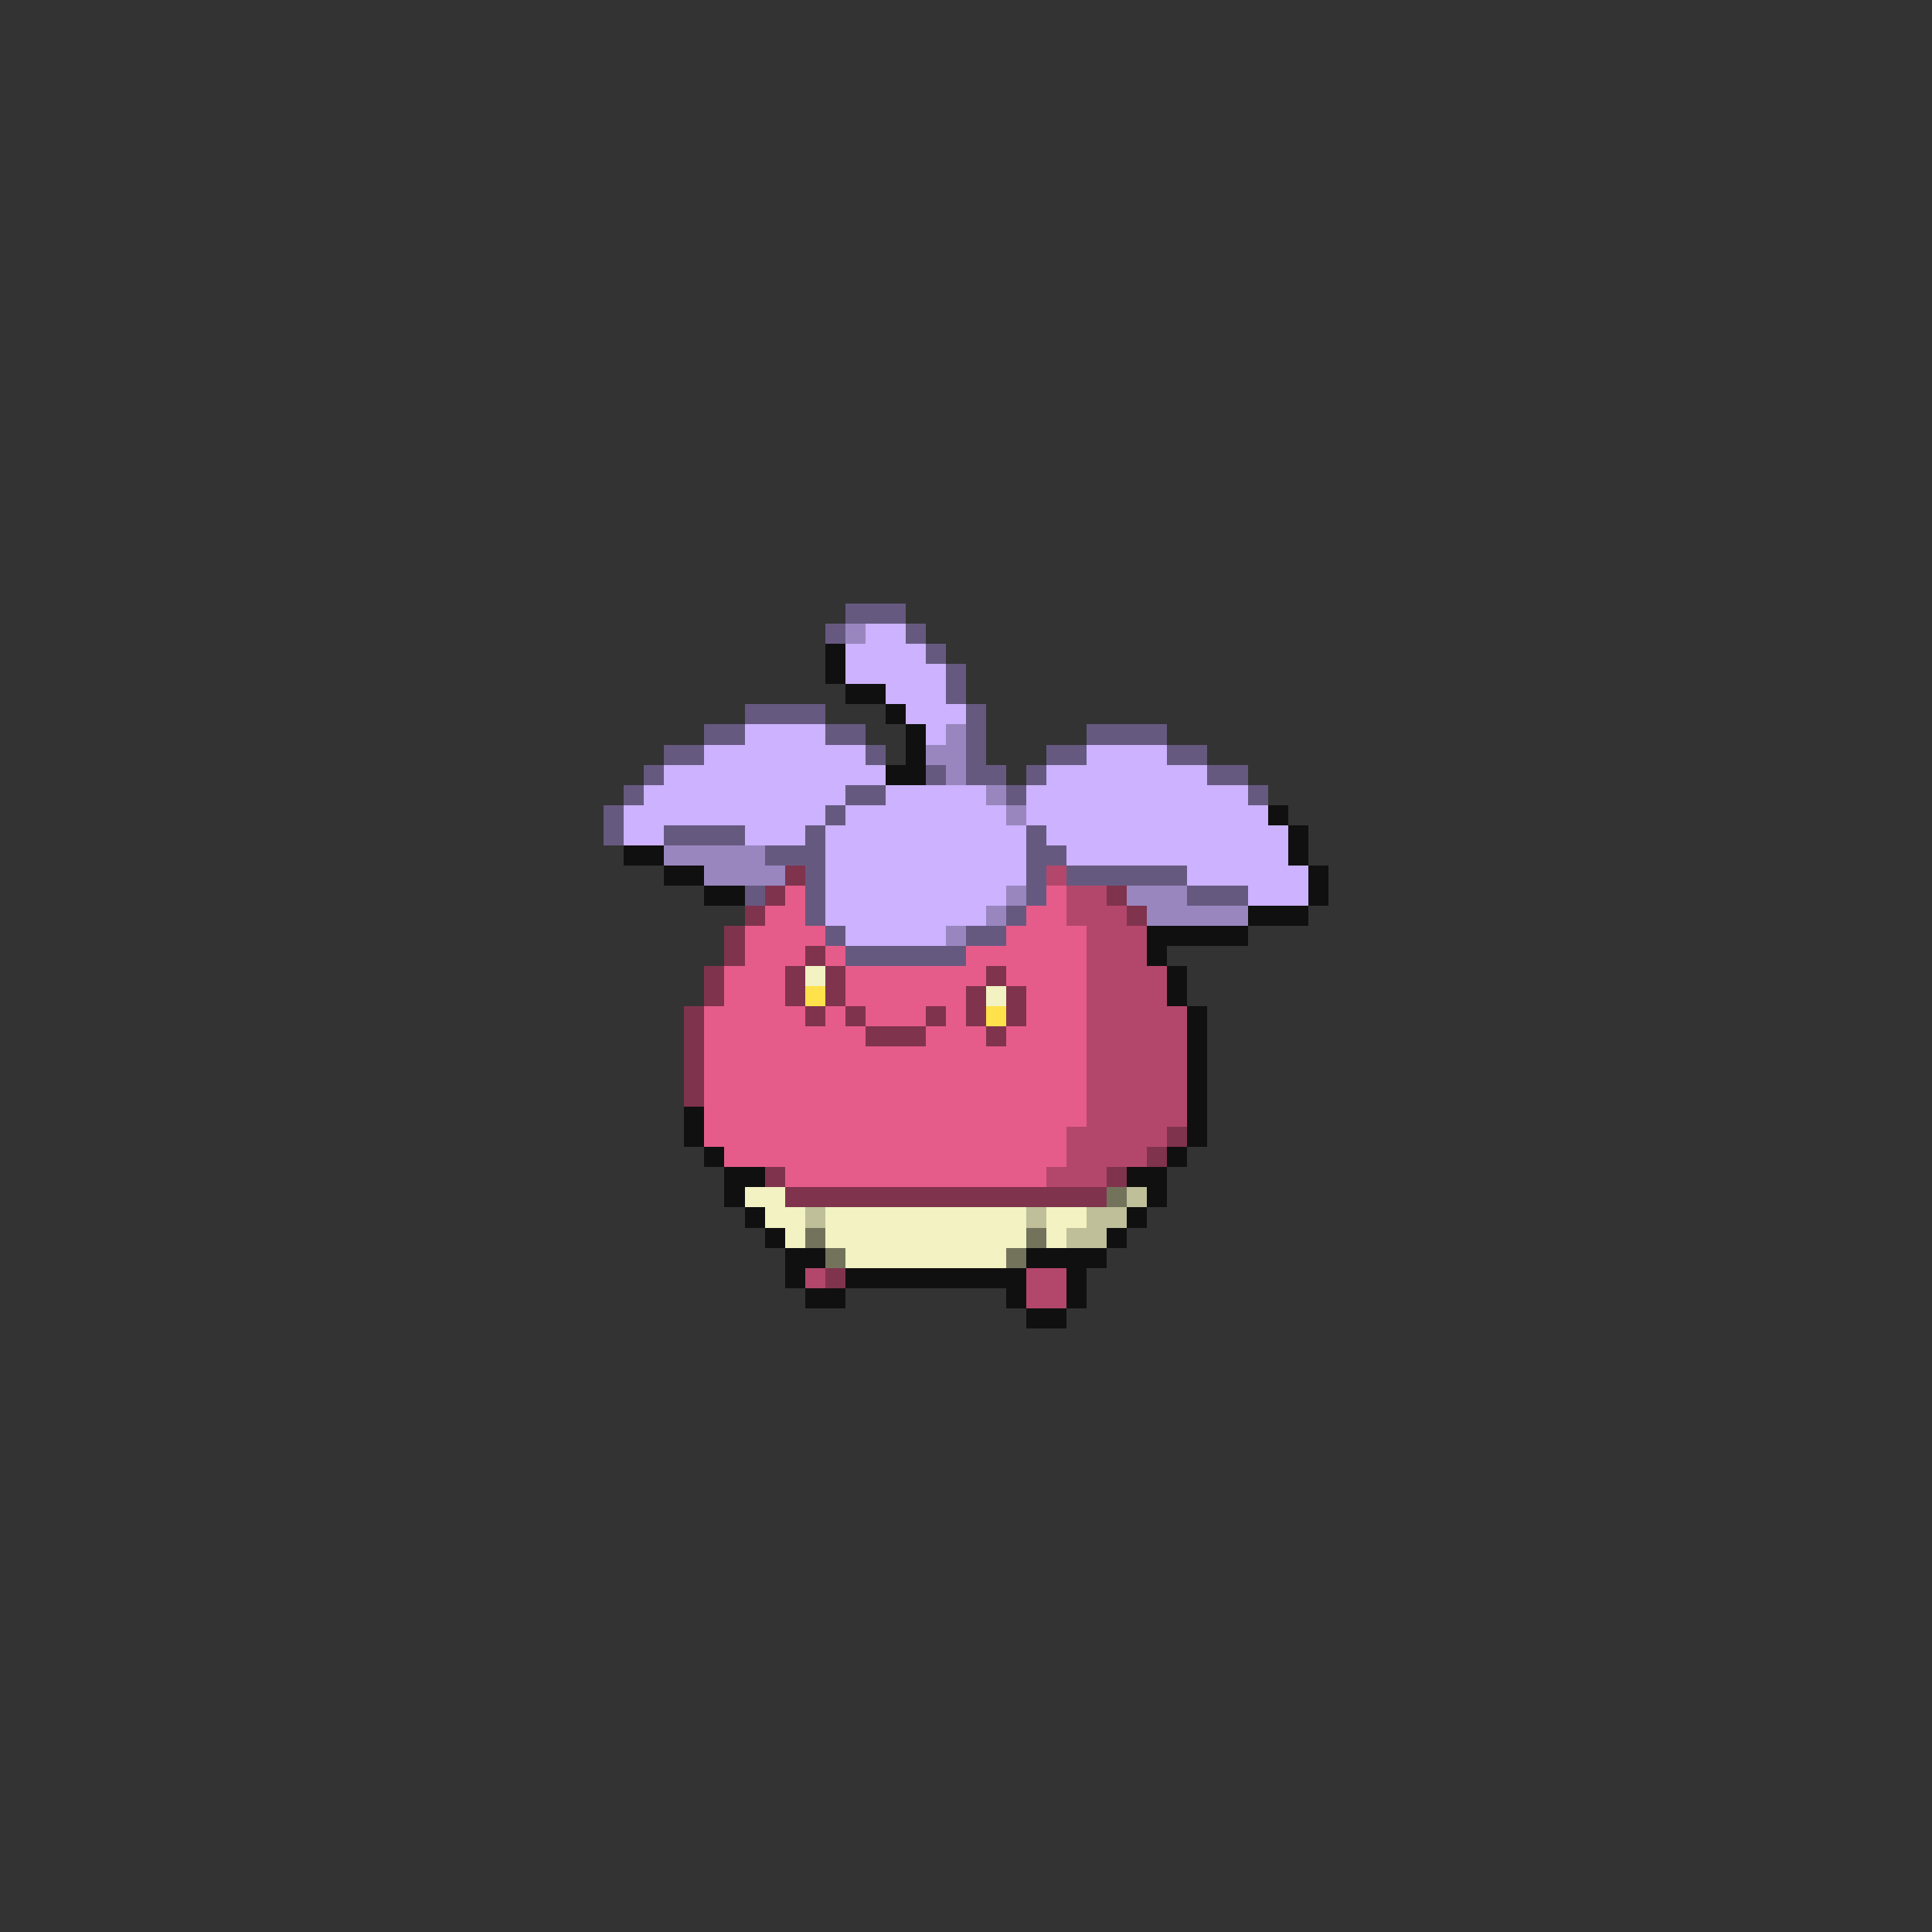<svg xmlns="http://www.w3.org/2000/svg" viewBox="0 -0.5 96 96" shape-rendering="crispEdges">
<rect x="0" y="-0.5" width="96" height="96" fill="#333333" stroke="none"/>
<path stroke="#665980" d="M42 30h3M41 31h1M45 31h1M46 32h1M47 33h1M47 34h1M37 35h4M48 35h1M35 36h2M41 36h2M48 36h1M54 36h4M33 37h2M43 37h1M48 37h1M52 37h2M58 37h2M32 38h1M46 38h1M48 38h2M51 38h1M60 38h2M31 39h1M42 39h2M50 39h1M62 39h1M30 40h1M41 40h1M30 41h1M33 41h4M40 41h1M51 41h1M38 42h3M51 42h2M40 43h1M51 43h1M53 43h6M37 44h1M40 44h1M51 44h1M59 44h3M40 45h1M50 45h1M41 46h1M48 46h2M42 47h6" />
<path stroke="#9986bf" d="M42 31h1M47 36h1M46 37h2M47 38h1M49 39h1M50 40h1M33 42h5M35 43h4M50 44h1M56 44h3M49 45h1M57 45h5M47 46h1" />
<path stroke="#ccb2ff" d="M43 31h2M42 32h4M42 33h5M44 34h3M45 35h3M37 36h4M46 36h1M35 37h8M54 37h4M33 38h11M52 38h8M32 39h10M44 39h5M51 39h11M31 40h10M42 40h8M51 40h12M31 41h2M37 41h3M41 41h10M52 41h12M41 42h10M53 42h11M41 43h10M59 43h6M41 44h9M62 44h3M41 45h8M42 46h5" />
<path stroke="#101010" d="M41 32h1M41 33h1M42 34h2M44 35h1M45 36h1M45 37h1M44 38h2M63 40h1M64 41h1M31 42h2M64 42h1M33 43h2M65 43h1M35 44h2M65 44h1M62 45h3M57 46h5M57 47h1M58 48h1M58 49h1M59 50h1M59 51h1M59 52h1M59 53h1M59 54h1M34 55h1M59 55h1M34 56h1M59 56h1M35 57h1M58 57h1M36 58h2M56 58h2M36 59h1M57 59h1M37 60h1M56 60h1M38 61h1M55 61h1M39 62h2M51 62h4M39 63h1M42 63h9M53 63h1M40 64h2M50 64h1M53 64h1M51 65h2" />
<path stroke="#80334d" d="M39 43h1M38 44h1M55 44h1M37 45h1M56 45h1M36 46h1M36 47h1M40 47h1M35 48h1M39 48h1M41 48h1M49 48h1M35 49h1M39 49h1M41 49h1M48 49h1M50 49h1M34 50h1M40 50h1M42 50h1M46 50h1M48 50h1M50 50h1M34 51h1M43 51h3M49 51h1M34 52h1M34 53h1M34 54h1M58 56h1M57 57h1M38 58h1M55 58h1M39 59h16M41 63h1" />
<path stroke="#b3476b" d="M52 43h1M53 44h2M53 45h3M54 46h3M54 47h3M54 48h4M54 49h4M54 50h5M54 51h5M54 52h5M54 53h5M54 54h5M54 55h5M53 56h5M53 57h4M52 58h3M40 63h1M51 63h2M51 64h2" />
<path stroke="#e55c8a" d="M39 44h1M52 44h1M38 45h2M51 45h2M37 46h4M50 46h4M37 47h3M41 47h1M48 47h6M36 48h3M42 48h7M50 48h4M36 49h3M42 49h6M51 49h3M35 50h5M41 50h1M43 50h3M47 50h1M51 50h3M35 51h8M46 51h3M50 51h4M35 52h19M35 53h19M35 54h19M35 55h19M35 56h18M36 57h17M39 58h13" />
<path stroke="#f2f2c2" d="M40 48h1M49 49h1M37 59h2M38 60h2M41 60h10M52 60h2M39 61h1M41 61h10M52 61h1M42 62h8" />
<path stroke="#ffe14c" d="M40 49h1M49 50h1" />
<path stroke="#73735c" d="M55 59h1M40 61h1M51 61h1M41 62h1M50 62h1" />
<path stroke="#bfbf99" d="M56 59h1M40 60h1M51 60h1M54 60h2M53 61h2" />
</svg>